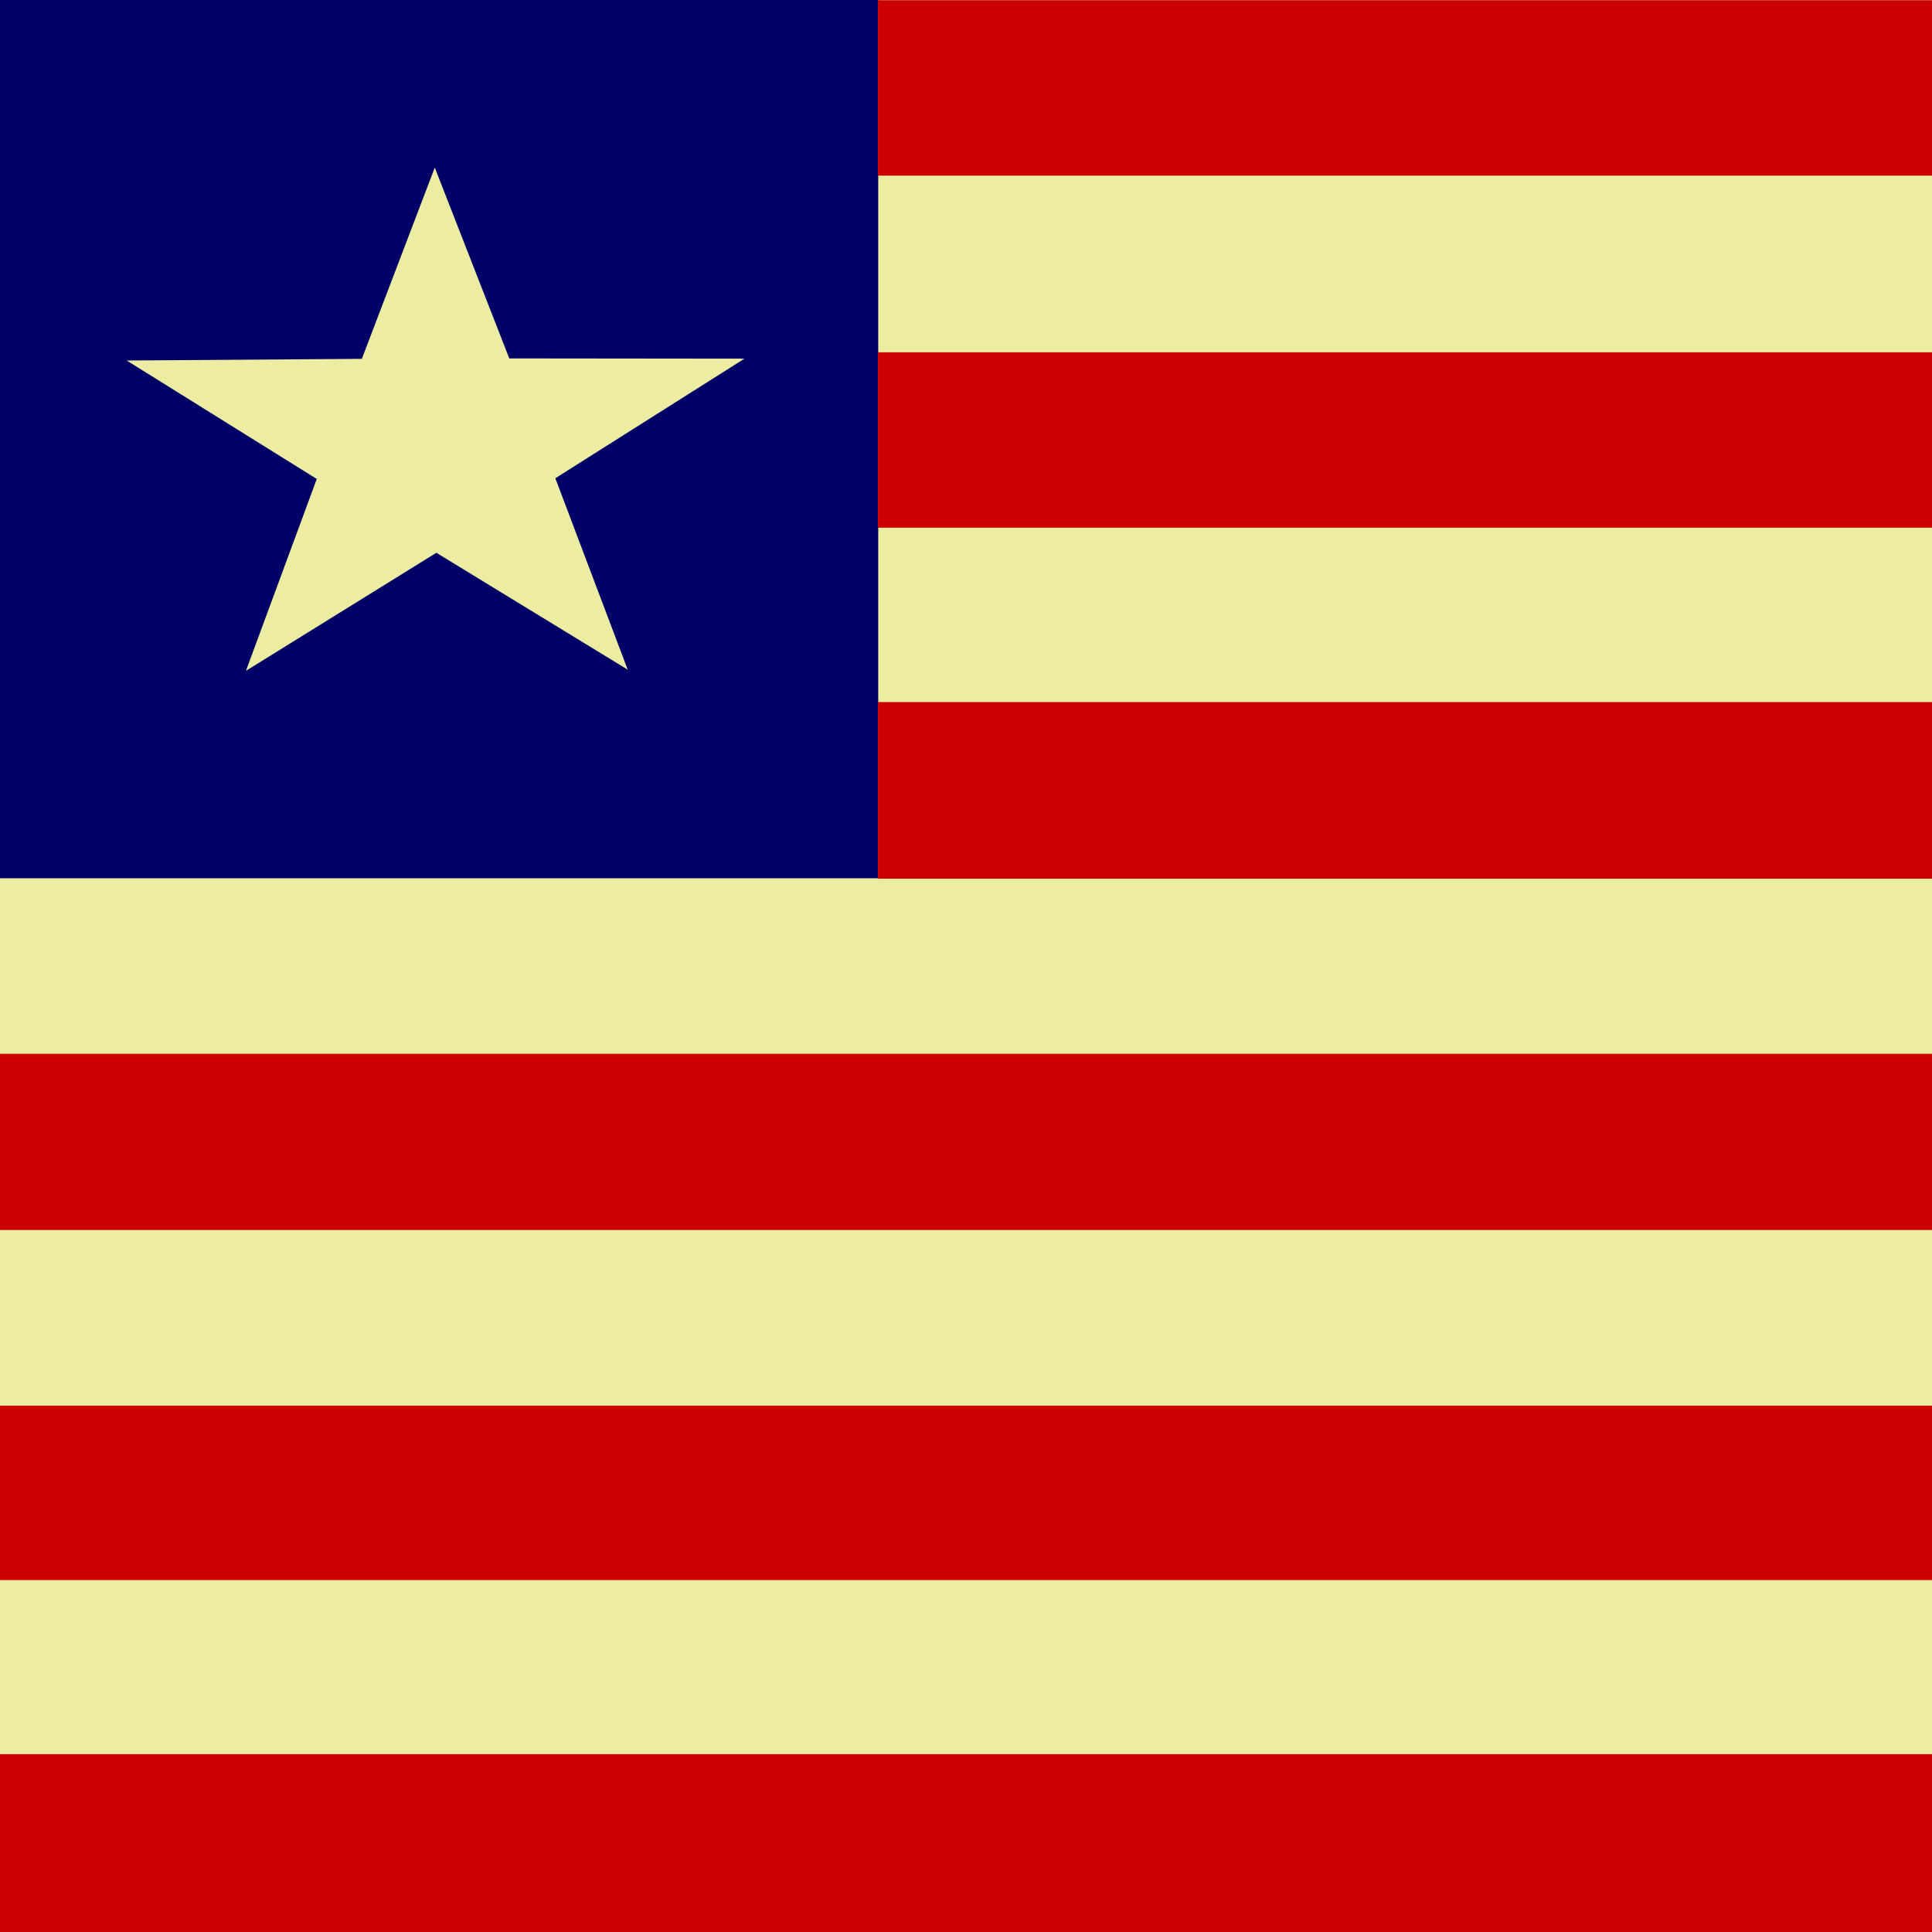 <svg xmlns="http://www.w3.org/2000/svg" height="512" width="512" id="flag-icon-css-lr">
  <defs>
    <clipPath id="a">
      <path fill-opacity=".67" d="M0 0h512v512H0z"/>
    </clipPath>
  </defs>
  <g fill-rule="evenodd" clip-path="url(#a)">
    <path fill="#edeca3" d="M0 .084h767.87v511.92H0z"/>
    <path fill="#006" d="M0 0h232.74v232.75H0z"/>
    <path fill="#c00" d="M0 464.87h767.89v47.127H0z"/>
    <path fill="#c00" d="M0 465.43h767.89v46.574H0zm0-92.91h767.89v46.21H0zm0-93.26h765.96v46.7H0zM232.67.055h535.17v46.494H232.67zm0 186.005h535.17v46.796H232.67zm0-92.699h535.17v46.494H232.67z"/>
    <path d="M166.35 177.47l-50.71-30.98-50.465 31.29 18.769-50.85-50.373-31.394 62.321-.438 19.328-50.691 19.744 50.574 62.321.067-50.115 31.693 19.184 50.732z" fill="#edeca3"/>
  </g>
</svg>
